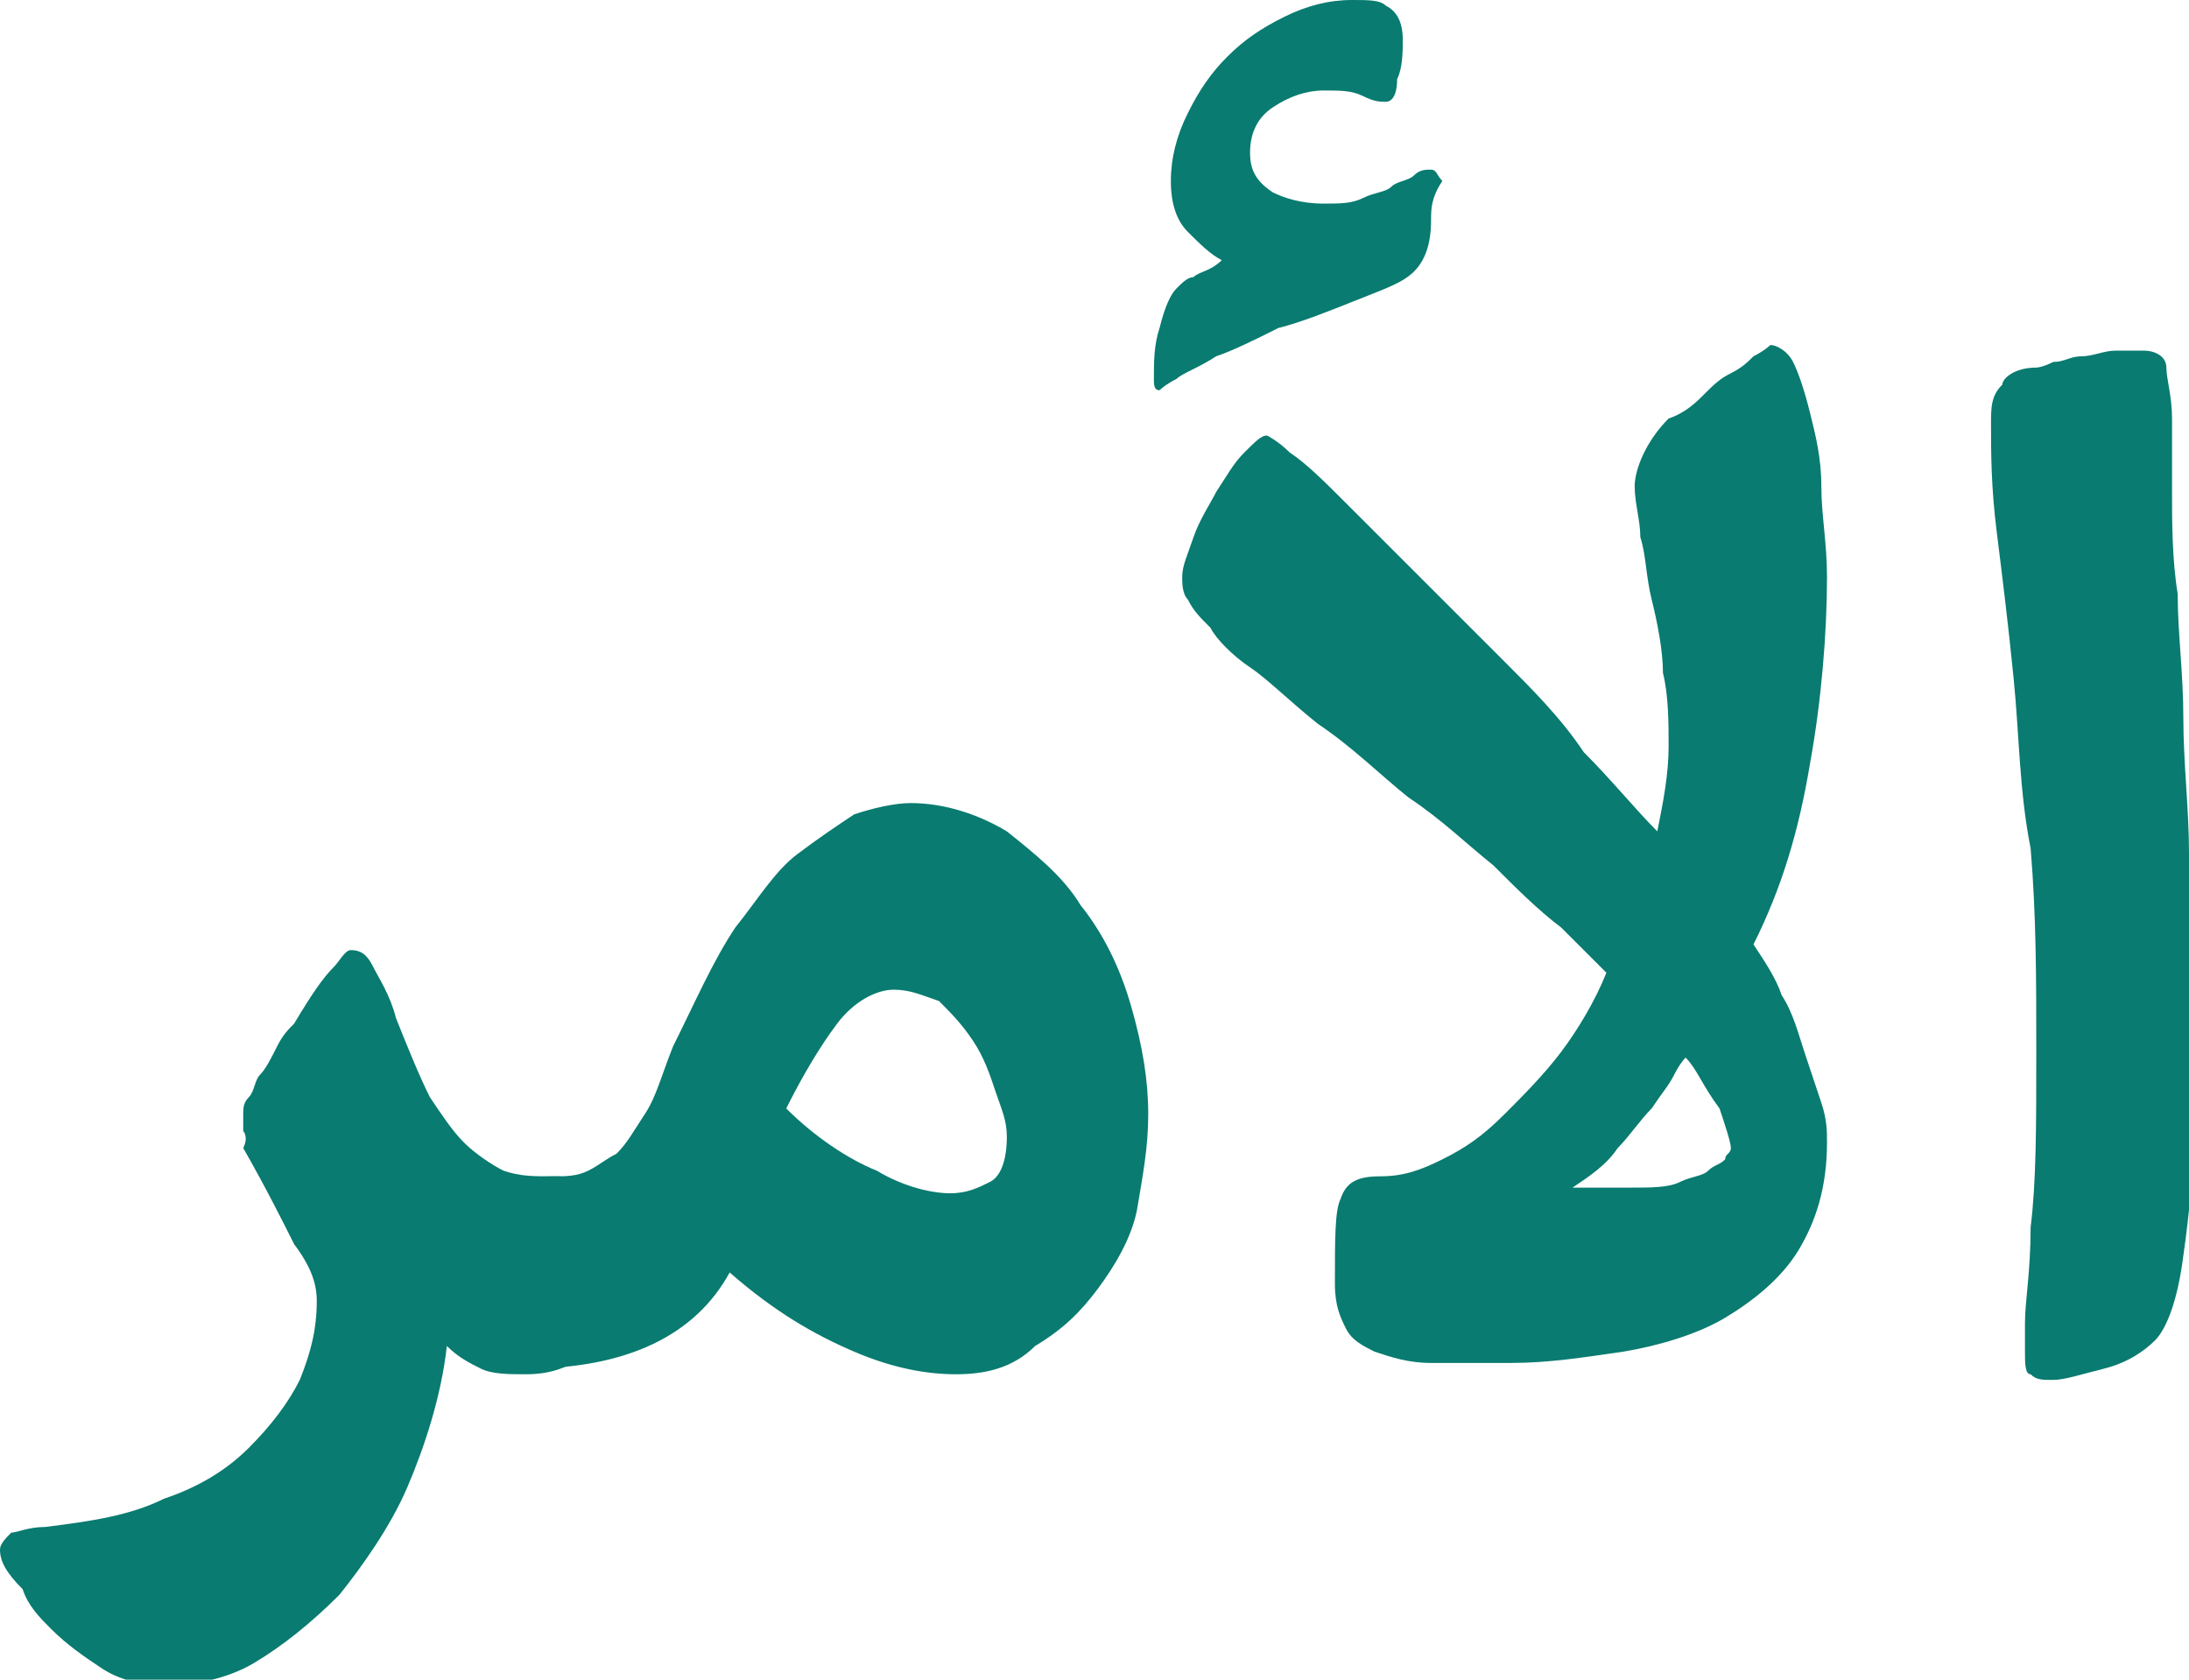 <?xml version="1.0" encoding="utf-8"?>
<!-- Generator: Adobe Illustrator 19.2.0, SVG Export Plug-In . SVG Version: 6.00 Build 0)  -->
<svg version="1.1" id="Layer_1" xmlns="http://www.w3.org/2000/svg" xmlns:xlink="http://www.w3.org/1999/xlink" x="0px" y="0px"
	 viewBox="0 0 38.7 29.7" style="enable-background:new 0 0 38.7 29.7;" xml:space="preserve">
<style type="text/css">
	.st0{fill:#097B70;}
</style>
<g>
	<g>
		<g>
			<g>
				<path class="st0" d="M0.8,27c0.8-0.1,1.5-0.2,2.1-0.5c0.6-0.2,1.1-0.5,1.5-0.9c0.4-0.4,0.7-0.8,0.9-1.2c0.2-0.5,0.3-0.9,0.3-1.4
					c0-0.3-0.1-0.6-0.4-1c-0.2-0.4-0.5-1-0.9-1.7C4.4,20.1,4.3,20,4.3,20c0-0.1,0-0.2,0-0.3c0-0.1,0-0.2,0.1-0.3
					c0.1-0.1,0.1-0.3,0.2-0.4c0.1-0.1,0.2-0.3,0.3-0.5c0.1-0.2,0.2-0.3,0.3-0.4c0.3-0.5,0.5-0.8,0.7-1C6,17,6.1,16.8,6.2,16.8
					c0.2,0,0.3,0.1,0.4,0.3C6.7,17.3,6.9,17.6,7,18c0.2,0.5,0.4,1,0.6,1.4C7.8,19.7,8,20,8.2,20.2c0.2,0.2,0.5,0.4,0.7,0.5
					c0.3,0.1,0.5,0.1,0.9,0.1c0.4,0,0.6,0.1,0.7,0.3c0.1,0.2,0.2,0.5,0.2,1V23c0,0.5-0.1,0.8-0.4,1c-0.3,0.2-0.6,0.3-1,0.3
					c-0.3,0-0.6,0-0.8-0.1c-0.2-0.1-0.4-0.2-0.6-0.4c-0.1,0.9-0.4,1.8-0.7,2.5c-0.3,0.7-0.8,1.4-1.2,1.9c-0.5,0.5-1,0.9-1.5,1.2
					c-0.5,0.3-1.1,0.4-1.6,0.4c-0.4,0-0.8-0.1-1.1-0.3c-0.3-0.2-0.6-0.4-0.9-0.7c-0.2-0.2-0.4-0.4-0.5-0.7C0.1,27.8,0,27.6,0,27.4
					c0-0.1,0.1-0.2,0.2-0.3C0.3,27.1,0.5,27,0.8,27z"/>
				<path class="st0" d="M16.9,24.3c-0.5,0-1.1-0.1-1.8-0.4c-0.7-0.3-1.4-0.7-2.2-1.4c-0.6,1.1-1.8,1.7-3.6,1.7
					c-0.2,0-0.4-0.1-0.6-0.3c-0.2-0.2-0.3-0.5-0.3-0.9v-0.9c0-0.4,0.1-0.8,0.4-1c0.3-0.2,0.6-0.3,1-0.3c0.2,0,0.4,0,0.6-0.1
					c0.2-0.1,0.3-0.2,0.5-0.3c0.2-0.2,0.3-0.4,0.5-0.7c0.2-0.3,0.3-0.7,0.5-1.2c0.4-0.8,0.7-1.5,1.1-2.1c0.4-0.5,0.7-1,1.1-1.3
					c0.4-0.3,0.7-0.5,1-0.7c0.3-0.1,0.7-0.2,1-0.2c0.6,0,1.2,0.2,1.7,0.5c0.5,0.4,1,0.8,1.3,1.3c0.4,0.5,0.7,1.1,0.9,1.8
					c0.2,0.7,0.3,1.3,0.3,1.9c0,0.6-0.1,1.1-0.2,1.7c-0.1,0.5-0.4,1-0.7,1.4c-0.3,0.4-0.6,0.7-1.1,1C17.9,24.2,17.4,24.3,16.9,24.3z
					 M15.8,17.5c-0.3,0-0.7,0.2-1,0.6c-0.3,0.4-0.6,0.9-0.9,1.5c0.5,0.5,1.1,0.9,1.6,1.1c0.5,0.3,1,0.4,1.3,0.4
					c0.3,0,0.5-0.1,0.7-0.2c0.2-0.1,0.3-0.4,0.3-0.8c0-0.3-0.1-0.5-0.2-0.8c-0.1-0.3-0.2-0.6-0.4-0.9c-0.2-0.3-0.4-0.5-0.6-0.7
					C16.3,17.6,16.1,17.5,15.8,17.5z"/>
				<path class="st0" d="M25.3,3.9c0,0.4-0.1,0.7-0.3,0.9c-0.2,0.2-0.5,0.3-1,0.5c-0.5,0.2-1,0.4-1.4,0.5c-0.4,0.2-0.8,0.4-1.1,0.5
					c-0.3,0.2-0.6,0.3-0.7,0.4c-0.2,0.1-0.3,0.2-0.3,0.2c-0.1,0-0.1-0.1-0.1-0.2c0-0.3,0-0.6,0.1-0.9c0.1-0.4,0.2-0.6,0.3-0.7
					C20.9,5,21,4.9,21.1,4.9c0.1-0.1,0.3-0.1,0.5-0.3c-0.2-0.1-0.4-0.3-0.6-0.5c-0.2-0.2-0.3-0.5-0.3-0.9c0-0.4,0.1-0.8,0.3-1.2
					c0.2-0.4,0.4-0.7,0.7-1c0.3-0.3,0.6-0.5,1-0.7C23.1,0.1,23.5,0,23.9,0c0.3,0,0.5,0,0.6,0.1c0.2,0.1,0.3,0.3,0.3,0.6
					c0,0.2,0,0.5-0.1,0.7c0,0.3-0.1,0.4-0.2,0.4c-0.1,0-0.2,0-0.4-0.1c-0.2-0.1-0.4-0.1-0.7-0.1c-0.3,0-0.6,0.1-0.9,0.3
					c-0.3,0.2-0.4,0.5-0.4,0.8c0,0.3,0.1,0.5,0.4,0.7c0.2,0.1,0.5,0.2,0.9,0.2c0.3,0,0.5,0,0.7-0.1c0.2-0.1,0.4-0.1,0.5-0.2
					c0.1-0.1,0.3-0.1,0.4-0.2c0.1-0.1,0.2-0.1,0.3-0.1c0.1,0,0.1,0.1,0.2,0.2C25.3,3.5,25.3,3.7,25.3,3.9z M31.3,6.1
					c0.1,0,0.3,0.1,0.4,0.3c0.1,0.2,0.2,0.5,0.3,0.9s0.2,0.8,0.2,1.3c0,0.5,0.1,1,0.1,1.6c0,1-0.1,2.2-0.3,3.3
					c-0.2,1.2-0.5,2.2-1,3.2c0.2,0.3,0.4,0.6,0.5,0.9c0.2,0.3,0.3,0.7,0.4,1c0.1,0.3,0.2,0.6,0.3,0.9c0.1,0.3,0.1,0.5,0.1,0.7
					c0,0.8-0.2,1.4-0.5,1.9s-0.8,0.9-1.3,1.2c-0.5,0.3-1.2,0.5-1.8,0.6c-0.7,0.1-1.3,0.2-2,0.2c-0.6,0-1,0-1.4,0
					c-0.4,0-0.7-0.1-1-0.2c-0.2-0.1-0.4-0.2-0.5-0.4c-0.1-0.2-0.2-0.4-0.2-0.8c0-0.8,0-1.3,0.1-1.5c0.1-0.3,0.3-0.4,0.7-0.4
					c0.4,0,0.7-0.1,1.1-0.3c0.4-0.2,0.7-0.4,1.1-0.8c0.3-0.3,0.7-0.7,1-1.1c0.3-0.4,0.6-0.9,0.8-1.4c-0.2-0.2-0.5-0.5-0.8-0.8
					c-0.4-0.3-0.8-0.7-1.2-1.1c-0.5-0.4-0.9-0.8-1.5-1.2c-0.5-0.4-1-0.9-1.6-1.3c-0.5-0.4-0.9-0.8-1.2-1s-0.6-0.5-0.7-0.7
					c-0.2-0.2-0.3-0.3-0.4-0.5c-0.1-0.1-0.1-0.3-0.1-0.4c0-0.2,0.1-0.4,0.2-0.7c0.1-0.3,0.3-0.6,0.4-0.8c0.2-0.3,0.3-0.5,0.5-0.7
					c0.2-0.2,0.3-0.3,0.4-0.3c0,0,0.2,0.1,0.4,0.3c0.3,0.2,0.6,0.5,1,0.9s0.8,0.8,1.3,1.3c0.5,0.5,1,1,1.5,1.5c0.5,0.5,1,1,1.4,1.6
					c0.5,0.5,0.9,1,1.3,1.4c0.1-0.5,0.2-1,0.2-1.5c0-0.4,0-0.9-0.1-1.3c0-0.4-0.1-0.9-0.2-1.3c-0.1-0.4-0.1-0.8-0.2-1.1
					c0-0.3-0.1-0.6-0.1-0.9c0-0.3,0.2-0.8,0.6-1.2C29.8,7.3,30,7.1,30.1,7c0.2-0.2,0.3-0.3,0.5-0.4s0.3-0.2,0.4-0.3
					C31.2,6.2,31.3,6.1,31.3,6.1z M29.8,18.7c0,0-0.1,0.1-0.2,0.3c-0.1,0.2-0.2,0.3-0.4,0.6c-0.2,0.2-0.4,0.5-0.6,0.7
					c-0.2,0.3-0.5,0.5-0.8,0.7h1c0.4,0,0.7,0,0.9-0.1c0.2-0.1,0.4-0.1,0.5-0.2c0.1-0.1,0.2-0.1,0.3-0.2c0-0.1,0.1-0.1,0.1-0.2
					c0-0.1-0.1-0.4-0.2-0.7C30.1,19.2,30,18.9,29.8,18.7z"/>
				<path class="st0" d="M36,6.5c0,0,0.1,0,0.3-0.1c0.2,0,0.3-0.1,0.5-0.1c0.2,0,0.4-0.1,0.6-0.1c0.2,0,0.3,0,0.5,0
					c0.2,0,0.4,0.1,0.4,0.3c0,0.2,0.1,0.5,0.1,0.9c0,0.3,0,0.8,0,1.3c0,0.5,0,1.2,0.1,1.8c0,0.7,0.1,1.4,0.1,2.2
					c0,0.8,0.1,1.6,0.1,2.4c0,0.8,0,1.6,0.1,2.3c0,0.8,0,1.5,0,2.1c0,1.1-0.1,2-0.2,2.7c-0.1,0.8-0.3,1.3-0.5,1.5
					c-0.2,0.2-0.5,0.4-0.9,0.5c-0.4,0.1-0.7,0.2-0.9,0.2c-0.2,0-0.3,0-0.4-0.1c-0.1,0-0.1-0.2-0.1-0.4c0,0,0-0.1,0-0.2s0-0.2,0-0.3
					c0-0.4,0.1-0.9,0.1-1.7c0.1-0.8,0.1-1.8,0.1-3.1c0-1.3,0-2.4-0.1-3.6C35.7,14,35.7,13,35.6,12c-0.1-1-0.2-1.8-0.3-2.6
					c-0.1-0.8-0.1-1.4-0.1-1.9c0-0.3,0-0.5,0.2-0.7C35.4,6.7,35.6,6.5,36,6.5z"/>
			</g>
		</g>
	</g>
</g>
</svg>
